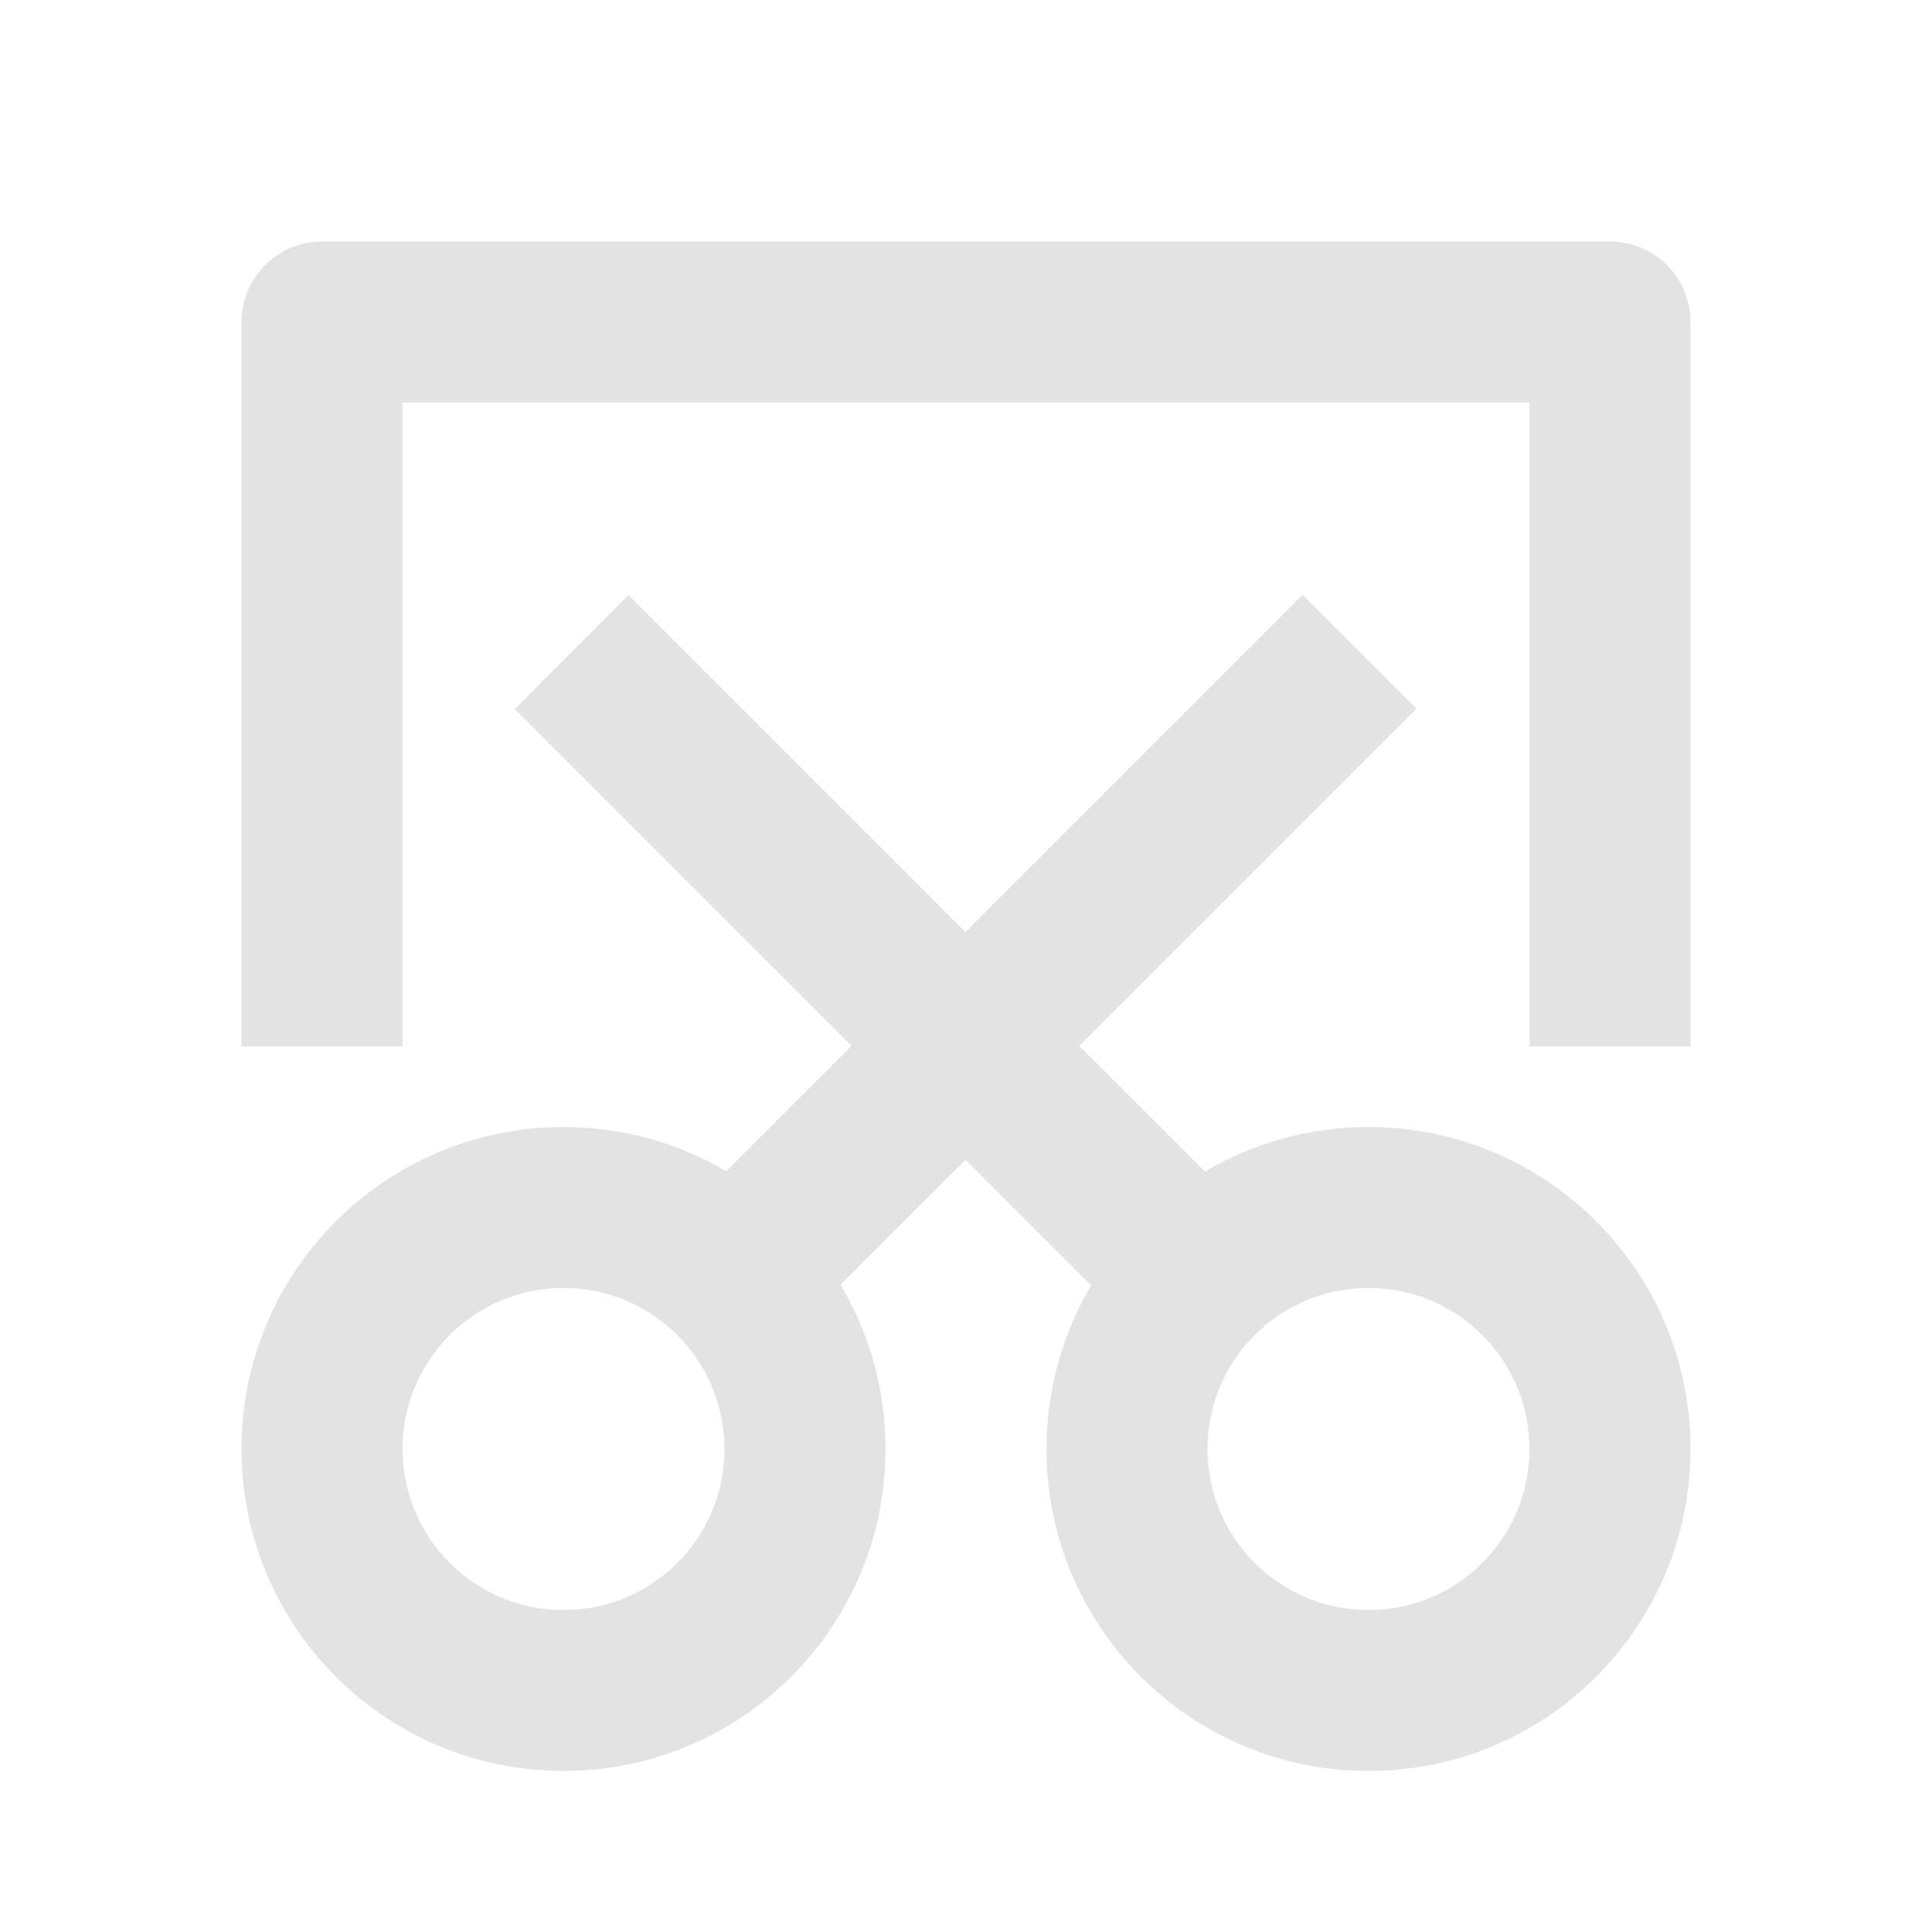 <svg width="20" height="20" viewBox="0 0 20 20" fill="none" xmlns="http://www.w3.org/2000/svg">
<path d="M9.994 12.006L8.7 13.299C8.997 13.797 9.167 14.379 9.167 15C9.167 16.841 7.674 18.333 5.833 18.333C3.992 18.333 2.5 16.841 2.5 15C2.5 13.159 3.992 11.667 5.833 11.667C6.448 11.667 7.024 11.833 7.519 12.124L8.815 10.827L5.328 7.34L6.506 6.161L9.994 9.649L13.485 6.158L14.663 7.336L11.172 10.827L12.473 12.128C12.97 11.835 13.549 11.667 14.167 11.667C16.008 11.667 17.5 13.159 17.5 15C17.5 16.841 16.008 18.333 14.167 18.333C12.326 18.333 10.833 16.841 10.833 15C10.833 14.382 11.002 13.803 11.295 13.307L9.994 12.006ZM5.833 16.667C6.754 16.667 7.5 15.921 7.5 15C7.5 14.079 6.754 13.333 5.833 13.333C4.913 13.333 4.167 14.079 4.167 15C4.167 15.921 4.913 16.667 5.833 16.667ZM14.167 16.667C15.087 16.667 15.833 15.921 15.833 15C15.833 14.079 15.087 13.333 14.167 13.333C13.246 13.333 12.5 14.079 12.5 15C12.5 15.921 13.246 16.667 14.167 16.667ZM15.833 10.833V4.167H4.167V10.833H2.5V3.333C2.5 2.873 2.873 2.5 3.333 2.5H16.667C17.127 2.5 17.5 2.873 17.5 3.333V10.833H15.833Z" fill="#E3E3E3"/>
</svg>

